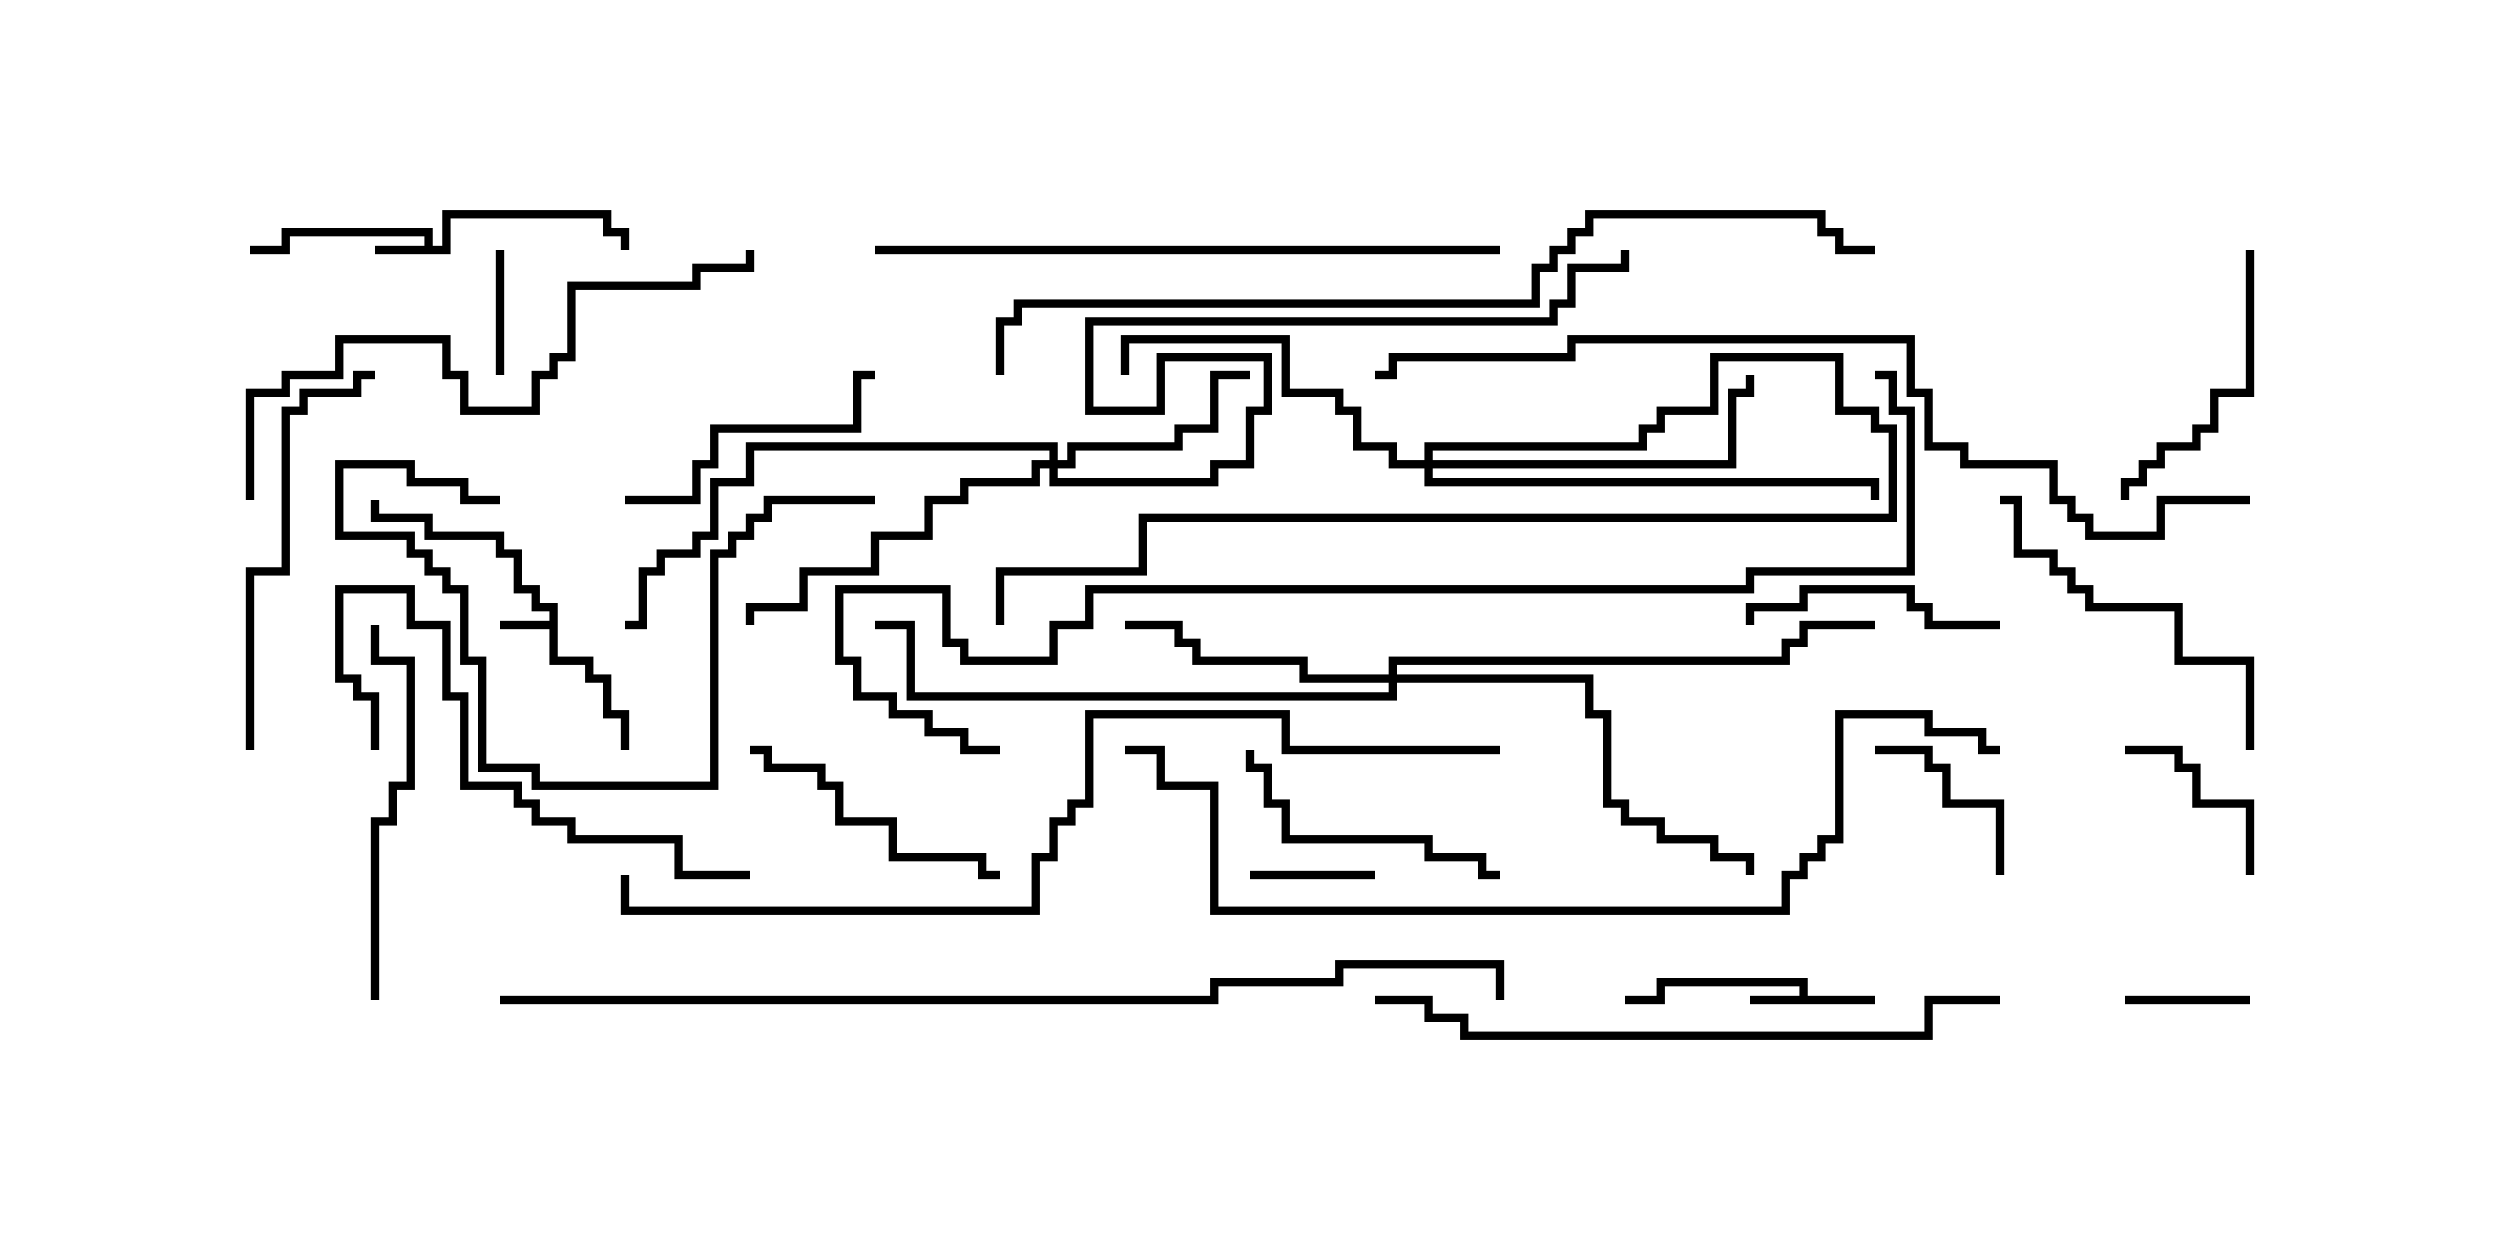 <svg version="1.1" width="30" height="15" xmlns="http://www.w3.org/2000/svg"><path d="M21.593,11.95L21.593,11.836L19.979,11.836L19.979,12.05L19.5,12.05L19.5,11.95L19.879,11.95L19.879,11.736L21.693,11.736L21.693,11.95L22.5,11.95L22.5,12.05L21,12.05L21,11.95z" stroke="none"/><path d="M6.593,7.45L6.593,7.336L6.379,7.336L6.379,7.121L6.164,7.121L6.164,6.693L5.95,6.693L5.95,6.479L5.093,6.479L5.093,6.264L4.45,6.264L4.45,6L4.55,6L4.55,6.164L5.193,6.164L5.193,6.379L6.05,6.379L6.05,6.593L6.264,6.593L6.264,7.021L6.479,7.021L6.479,7.236L6.693,7.236L6.693,7.879L7.121,7.879L7.121,8.093L7.336,8.093L7.336,8.521L7.55,8.521L7.55,9L7.45,9L7.45,8.621L7.236,8.621L7.236,8.193L7.021,8.193L7.021,7.979L6.593,7.979L6.593,7.55L6,7.55L6,7.45z" stroke="none"/><path d="M5.093,2.95L5.093,2.836L3.479,2.836L3.479,3.05L3,3.05L3,2.95L3.379,2.95L3.379,2.736L5.193,2.736L5.193,2.95L5.307,2.95L5.307,2.521L7.336,2.521L7.336,2.736L7.55,2.736L7.55,3L7.45,3L7.45,2.836L7.236,2.836L7.236,2.621L5.407,2.621L5.407,3.05L4.5,3.05L4.5,2.95z" stroke="none"/><path d="M12.593,5.521L12.593,5.407L9.05,5.407L9.05,5.836L8.621,5.836L8.621,6.479L8.407,6.479L8.407,6.693L7.979,6.693L7.979,6.907L7.764,6.907L7.764,7.55L7.5,7.55L7.5,7.45L7.664,7.45L7.664,6.807L7.879,6.807L7.879,6.593L8.307,6.593L8.307,6.379L8.521,6.379L8.521,5.736L8.95,5.736L8.95,5.307L12.693,5.307L12.693,5.521L12.807,5.521L12.807,5.307L14.093,5.307L14.093,5.093L14.521,5.093L14.521,4.45L15,4.45L15,4.55L14.621,4.55L14.621,5.193L14.193,5.193L14.193,5.407L12.907,5.407L12.907,5.621L12.693,5.621L12.693,5.736L14.521,5.736L14.521,5.521L14.95,5.521L14.95,4.879L15.164,4.879L15.164,4.336L13.979,4.336L13.979,4.979L13.021,4.979L13.021,3.807L18.593,3.807L18.593,3.593L18.807,3.593L18.807,3.164L19.45,3.164L19.45,3L19.55,3L19.55,3.264L18.907,3.264L18.907,3.693L18.693,3.693L18.693,3.907L13.121,3.907L13.121,4.879L13.879,4.879L13.879,4.236L15.264,4.236L15.264,4.979L15.05,4.979L15.05,5.621L14.621,5.621L14.621,5.836L12.593,5.836L12.593,5.621L12.479,5.621L12.479,5.836L11.621,5.836L11.621,6.05L11.193,6.05L11.193,6.479L10.55,6.479L10.55,6.907L9.693,6.907L9.693,7.336L9.05,7.336L9.05,7.5L8.95,7.5L8.95,7.236L9.593,7.236L9.593,6.807L10.45,6.807L10.45,6.379L11.093,6.379L11.093,5.95L11.521,5.95L11.521,5.736L12.379,5.736L12.379,5.521z" stroke="none"/><path d="M16.664,8.093L16.664,7.879L21.379,7.879L21.379,7.664L21.593,7.664L21.593,7.45L22.5,7.45L22.5,7.55L21.693,7.55L21.693,7.764L21.479,7.764L21.479,7.979L16.764,7.979L16.764,8.093L19.121,8.093L19.121,8.521L19.336,8.521L19.336,9.593L19.55,9.593L19.55,9.807L19.979,9.807L19.979,10.021L20.621,10.021L20.621,10.236L21.05,10.236L21.05,10.5L20.95,10.5L20.95,10.336L20.521,10.336L20.521,10.121L19.879,10.121L19.879,9.907L19.45,9.907L19.45,9.693L19.236,9.693L19.236,8.621L19.021,8.621L19.021,8.193L16.764,8.193L16.764,8.407L10.879,8.407L10.879,7.55L10.5,7.55L10.5,7.45L10.979,7.45L10.979,8.307L16.664,8.307L16.664,8.193L15.593,8.193L15.593,7.979L14.307,7.979L14.307,7.764L14.093,7.764L14.093,7.55L13.5,7.55L13.5,7.45L14.193,7.45L14.193,7.664L14.407,7.664L14.407,7.879L15.693,7.879L15.693,8.093z" stroke="none"/><path d="M17.093,5.521L17.093,5.307L19.664,5.307L19.664,5.093L19.879,5.093L19.879,4.879L20.521,4.879L20.521,4.236L22.121,4.236L22.121,4.879L22.55,4.879L22.55,5.093L22.764,5.093L22.764,6.264L13.764,6.264L13.764,6.907L12.05,6.907L12.05,7.5L11.95,7.5L11.95,6.807L13.664,6.807L13.664,6.164L22.664,6.164L22.664,5.193L22.45,5.193L22.45,4.979L22.021,4.979L22.021,4.336L20.621,4.336L20.621,4.979L19.979,4.979L19.979,5.193L19.764,5.193L19.764,5.407L17.193,5.407L17.193,5.521L20.736,5.521L20.736,4.664L20.95,4.664L20.95,4.5L21.05,4.5L21.05,4.764L20.836,4.764L20.836,5.621L17.193,5.621L17.193,5.736L22.55,5.736L22.55,6L22.45,6L22.45,5.836L17.093,5.836L17.093,5.621L16.664,5.621L16.664,5.407L16.236,5.407L16.236,4.979L16.021,4.979L16.021,4.764L15.379,4.764L15.379,4.121L13.55,4.121L13.55,4.5L13.45,4.5L13.45,4.021L15.479,4.021L15.479,4.664L16.121,4.664L16.121,4.879L16.336,4.879L16.336,5.307L16.764,5.307L16.764,5.521z" stroke="none"/><path d="M15,10.55L15,10.45L16.5,10.45L16.5,10.55z" stroke="none"/><path d="M25.5,12.05L25.5,11.95L27,11.95L27,12.05z" stroke="none"/><path d="M5.95,3L6.05,3L6.05,4.5L5.95,4.5z" stroke="none"/><path d="M24.05,10.5L23.95,10.5L23.95,9.693L23.307,9.693L23.307,9.264L23.093,9.264L23.093,9.05L22.5,9.05L22.5,8.95L23.193,8.95L23.193,9.164L23.407,9.164L23.407,9.593L24.05,9.593z" stroke="none"/><path d="M27.05,10.5L26.95,10.5L26.95,9.693L26.307,9.693L26.307,9.264L26.093,9.264L26.093,9.05L25.5,9.05L25.5,8.95L26.193,8.95L26.193,9.164L26.407,9.164L26.407,9.593L27.05,9.593z" stroke="none"/><path d="M24,7.45L24,7.55L23.093,7.55L23.093,7.336L22.879,7.336L22.879,7.121L21.693,7.121L21.693,7.336L21.05,7.336L21.05,7.5L20.95,7.5L20.95,7.236L21.593,7.236L21.593,7.021L22.979,7.021L22.979,7.236L23.193,7.236L23.193,7.45z" stroke="none"/><path d="M26.95,3L27.05,3L27.05,4.764L26.621,4.764L26.621,5.193L26.407,5.193L26.407,5.407L25.979,5.407L25.979,5.621L25.764,5.621L25.764,5.836L25.55,5.836L25.55,6L25.45,6L25.45,5.736L25.664,5.736L25.664,5.521L25.879,5.521L25.879,5.307L26.307,5.307L26.307,5.093L26.521,5.093L26.521,4.664L26.95,4.664z" stroke="none"/><path d="M18,10.45L18,10.55L17.736,10.55L17.736,10.336L17.093,10.336L17.093,10.121L15.379,10.121L15.379,9.693L15.164,9.693L15.164,9.264L14.95,9.264L14.95,9L15.05,9L15.05,9.164L15.264,9.164L15.264,9.593L15.479,9.593L15.479,10.021L17.193,10.021L17.193,10.236L17.836,10.236L17.836,10.45z" stroke="none"/><path d="M7.5,6.05L7.5,5.95L8.307,5.95L8.307,5.521L8.521,5.521L8.521,5.093L10.236,5.093L10.236,4.45L10.5,4.45L10.5,4.55L10.336,4.55L10.336,5.193L8.621,5.193L8.621,5.621L8.407,5.621L8.407,6.05z" stroke="none"/><path d="M12,10.45L12,10.55L11.736,10.55L11.736,10.336L10.664,10.336L10.664,9.907L10.021,9.907L10.021,9.479L9.807,9.479L9.807,9.264L9.164,9.264L9.164,9.05L9,9.05L9,8.95L9.264,8.95L9.264,9.164L9.907,9.164L9.907,9.379L10.121,9.379L10.121,9.807L10.764,9.807L10.764,10.236L11.836,10.236L11.836,10.45z" stroke="none"/><path d="M27.05,9L26.95,9L26.95,7.979L26.093,7.979L26.093,7.336L25.021,7.336L25.021,7.121L24.807,7.121L24.807,6.907L24.593,6.907L24.593,6.693L24.164,6.693L24.164,6.05L24,6.05L24,5.95L24.264,5.95L24.264,6.593L24.693,6.593L24.693,6.807L24.907,6.807L24.907,7.021L25.121,7.021L25.121,7.236L26.193,7.236L26.193,7.879L27.05,7.879z" stroke="none"/><path d="M4.55,12L4.45,12L4.45,9.807L4.664,9.807L4.664,9.379L4.879,9.379L4.879,7.979L4.45,7.979L4.45,7.5L4.55,7.5L4.55,7.879L4.979,7.879L4.979,9.479L4.764,9.479L4.764,9.907L4.55,9.907z" stroke="none"/><path d="M10.5,5.95L10.5,6.05L9.264,6.05L9.264,6.264L9.05,6.264L9.05,6.479L8.836,6.479L8.836,6.693L8.621,6.693L8.621,9.479L6.379,9.479L6.379,9.264L5.736,9.264L5.736,7.979L5.521,7.979L5.521,7.121L5.307,7.121L5.307,6.907L5.093,6.907L5.093,6.693L4.879,6.693L4.879,6.479L4.021,6.479L4.021,5.521L4.979,5.521L4.979,5.736L5.621,5.736L5.621,5.95L6,5.95L6,6.05L5.521,6.05L5.521,5.836L4.879,5.836L4.879,5.621L4.121,5.621L4.121,6.379L4.979,6.379L4.979,6.593L5.193,6.593L5.193,6.807L5.407,6.807L5.407,7.021L5.621,7.021L5.621,7.879L5.836,7.879L5.836,9.164L6.479,9.164L6.479,9.379L8.521,9.379L8.521,6.593L8.736,6.593L8.736,6.379L8.95,6.379L8.95,6.164L9.164,6.164L9.164,5.95z" stroke="none"/><path d="M9,10.45L9,10.55L8.093,10.55L8.093,10.121L6.807,10.121L6.807,9.907L6.379,9.907L6.379,9.693L6.164,9.693L6.164,9.479L5.521,9.479L5.521,8.407L5.307,8.407L5.307,7.55L4.879,7.55L4.879,7.121L4.121,7.121L4.121,8.093L4.336,8.093L4.336,8.307L4.55,8.307L4.55,9L4.45,9L4.45,8.407L4.236,8.407L4.236,8.193L4.021,8.193L4.021,7.021L4.979,7.021L4.979,7.45L5.407,7.45L5.407,8.307L5.621,8.307L5.621,9.379L6.264,9.379L6.264,9.593L6.479,9.593L6.479,9.807L6.907,9.807L6.907,10.021L8.193,10.021L8.193,10.45z" stroke="none"/><path d="M3.05,9L2.95,9L2.95,6.807L3.379,6.807L3.379,4.879L3.593,4.879L3.593,4.664L4.236,4.664L4.236,4.45L4.5,4.45L4.5,4.55L4.336,4.55L4.336,4.764L3.693,4.764L3.693,4.979L3.479,4.979L3.479,6.907L3.05,6.907z" stroke="none"/><path d="M3.05,6L2.95,6L2.95,4.664L3.379,4.664L3.379,4.45L4.021,4.45L4.021,4.021L5.407,4.021L5.407,4.45L5.621,4.45L5.621,4.879L6.379,4.879L6.379,4.45L6.593,4.45L6.593,4.236L6.807,4.236L6.807,3.379L8.307,3.379L8.307,3.164L8.95,3.164L8.95,3L9.05,3L9.05,3.264L8.407,3.264L8.407,3.479L6.907,3.479L6.907,4.336L6.693,4.336L6.693,4.55L6.479,4.55L6.479,4.979L5.521,4.979L5.521,4.55L5.307,4.55L5.307,4.121L4.121,4.121L4.121,4.55L3.479,4.55L3.479,4.764L3.05,4.764z" stroke="none"/><path d="M10.5,3.05L10.5,2.95L18,2.95L18,3.05z" stroke="none"/><path d="M16.5,12.05L16.5,11.95L17.193,11.95L17.193,12.164L17.621,12.164L17.621,12.379L23.093,12.379L23.093,11.95L24,11.95L24,12.05L23.193,12.05L23.193,12.479L17.521,12.479L17.521,12.264L17.093,12.264L17.093,12.05z" stroke="none"/><path d="M24,8.95L24,9.05L23.736,9.05L23.736,8.836L23.093,8.836L23.093,8.621L22.121,8.621L22.121,10.121L21.907,10.121L21.907,10.336L21.693,10.336L21.693,10.55L21.479,10.55L21.479,10.979L14.521,10.979L14.521,9.479L13.879,9.479L13.879,9.05L13.5,9.05L13.5,8.95L13.979,8.95L13.979,9.379L14.621,9.379L14.621,10.879L21.379,10.879L21.379,10.45L21.593,10.45L21.593,10.236L21.807,10.236L21.807,10.021L22.021,10.021L22.021,8.521L23.193,8.521L23.193,8.736L23.836,8.736L23.836,8.95z" stroke="none"/><path d="M12.05,4.5L11.95,4.5L11.95,3.807L12.164,3.807L12.164,3.593L18.379,3.593L18.379,3.164L18.593,3.164L18.593,2.95L18.807,2.95L18.807,2.736L19.021,2.736L19.021,2.521L21.907,2.521L21.907,2.736L22.121,2.736L22.121,2.95L22.5,2.95L22.5,3.05L22.021,3.05L22.021,2.836L21.807,2.836L21.807,2.621L19.121,2.621L19.121,2.836L18.907,2.836L18.907,3.05L18.693,3.05L18.693,3.264L18.479,3.264L18.479,3.693L12.264,3.693L12.264,3.907L12.05,3.907z" stroke="none"/><path d="M27,5.95L27,6.05L25.979,6.05L25.979,6.479L25.021,6.479L25.021,6.264L24.807,6.264L24.807,6.05L24.593,6.05L24.593,5.621L23.521,5.621L23.521,5.407L23.093,5.407L23.093,4.764L22.879,4.764L22.879,4.121L18.907,4.121L18.907,4.336L16.764,4.336L16.764,4.55L16.5,4.55L16.5,4.45L16.664,4.45L16.664,4.236L18.807,4.236L18.807,4.021L22.979,4.021L22.979,4.664L23.193,4.664L23.193,5.307L23.621,5.307L23.621,5.521L24.693,5.521L24.693,5.95L24.907,5.95L24.907,6.164L25.121,6.164L25.121,6.379L25.879,6.379L25.879,5.95z" stroke="none"/><path d="M18,8.95L18,9.05L15.379,9.05L15.379,8.621L13.121,8.621L13.121,9.693L12.907,9.693L12.907,9.907L12.693,9.907L12.693,10.336L12.479,10.336L12.479,10.979L7.45,10.979L7.45,10.5L7.55,10.5L7.55,10.879L12.379,10.879L12.379,10.236L12.593,10.236L12.593,9.807L12.807,9.807L12.807,9.593L13.021,9.593L13.021,8.521L15.479,8.521L15.479,8.95z" stroke="none"/><path d="M12,8.95L12,9.05L11.521,9.05L11.521,8.836L11.093,8.836L11.093,8.621L10.664,8.621L10.664,8.407L10.236,8.407L10.236,7.979L10.021,7.979L10.021,7.021L11.407,7.021L11.407,7.664L11.621,7.664L11.621,7.879L12.593,7.879L12.593,7.45L13.021,7.45L13.021,7.021L20.95,7.021L20.95,6.807L22.879,6.807L22.879,4.979L22.664,4.979L22.664,4.55L22.5,4.55L22.5,4.45L22.764,4.45L22.764,4.879L22.979,4.879L22.979,6.907L21.05,6.907L21.05,7.121L13.121,7.121L13.121,7.55L12.693,7.55L12.693,7.979L11.521,7.979L11.521,7.764L11.307,7.764L11.307,7.121L10.121,7.121L10.121,7.879L10.336,7.879L10.336,8.307L10.764,8.307L10.764,8.521L11.193,8.521L11.193,8.736L11.621,8.736L11.621,8.95z" stroke="none"/><path d="M6,12.05L6,11.95L14.521,11.95L14.521,11.736L16.021,11.736L16.021,11.521L18.05,11.521L18.05,12L17.95,12L17.95,11.621L16.121,11.621L16.121,11.836L14.621,11.836L14.621,12.05z" stroke="none"/></svg>
